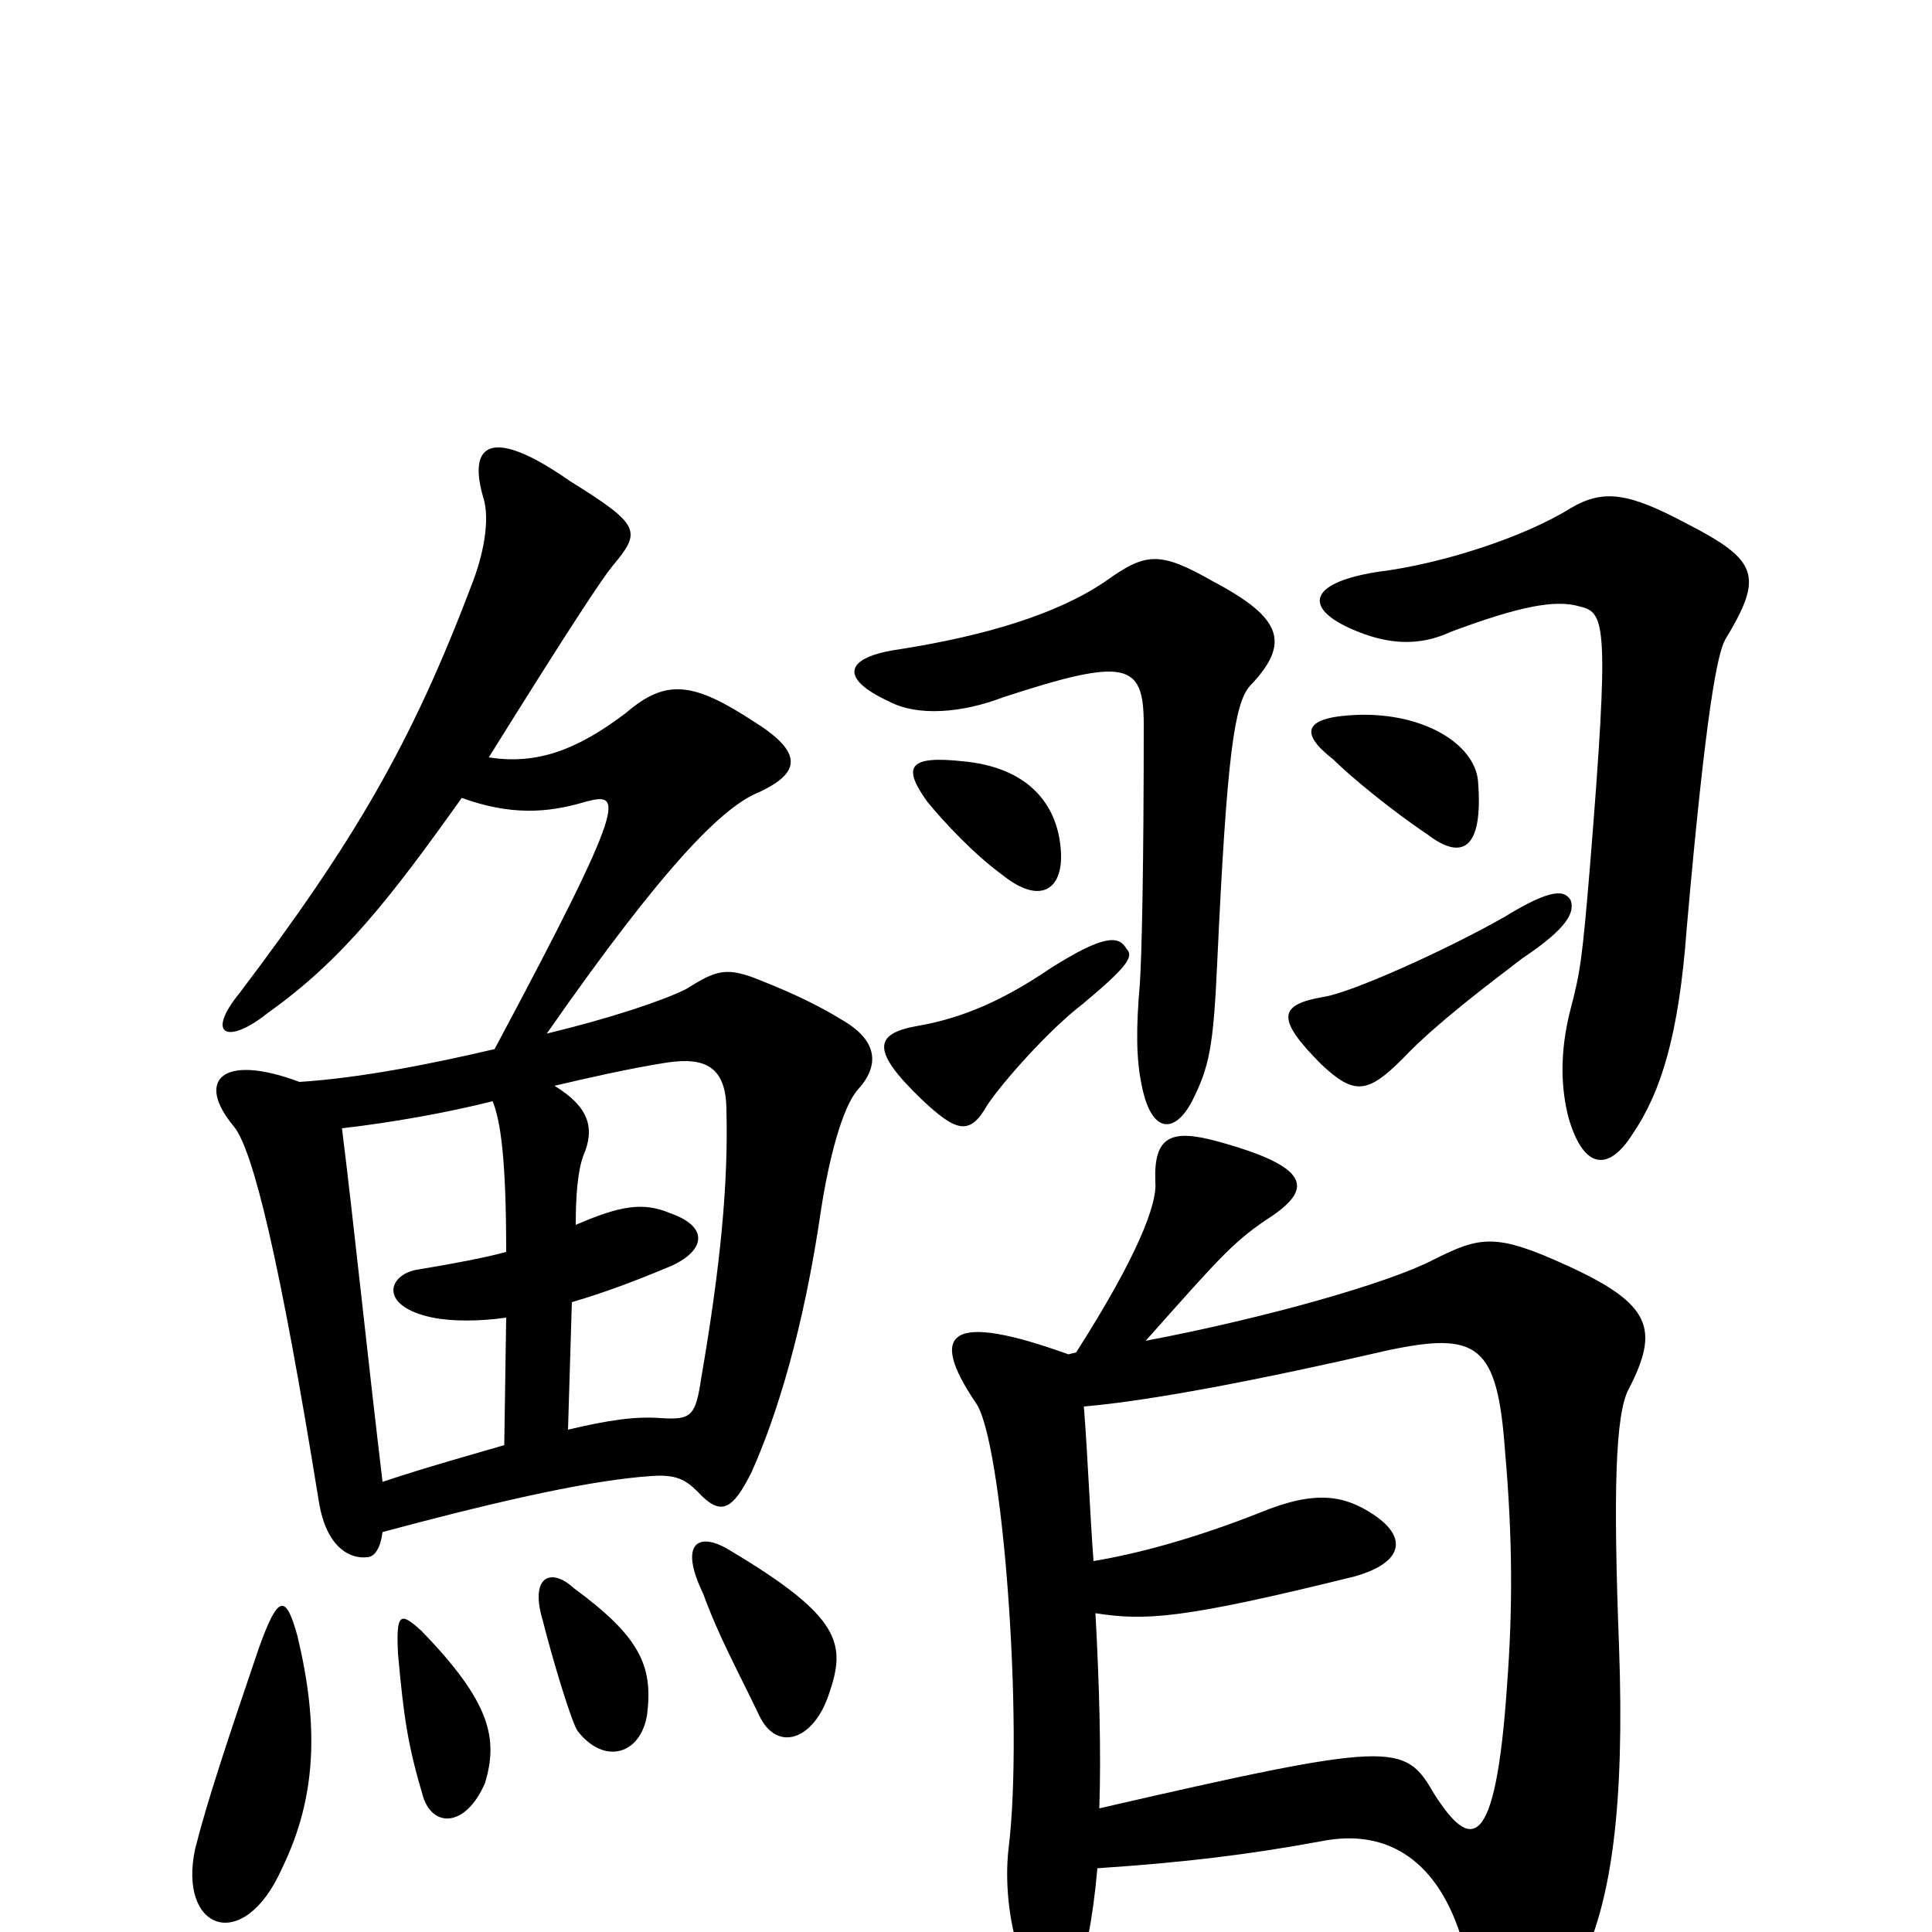 <svg xmlns="http://www.w3.org/2000/svg" viewBox="0 -1000 1000 1000">
	<path fill="#000000" d="M154 -153C148 -175 144 -175 134 -147C118 -100 107 -67 101 -43C92 -1 126 12 146 -33C164 -70 165 -107 154 -153ZM251 -77C258 -100 254 -119 218 -156C207 -166 205 -165 206 -144C209 -111 211 -97 219 -70C224 -54 241 -54 251 -77ZM335 -113C338 -138 331 -153 297 -178C285 -189 274 -184 281 -161C286 -141 296 -108 299 -104C313 -86 332 -92 335 -113ZM429 -123C438 -149 436 -163 377 -198C362 -207 351 -202 364 -175C372 -153 382 -135 393 -112C402 -93 421 -99 429 -123ZM294 -260L296 -326C313 -331 329 -337 348 -345C365 -353 367 -365 347 -372C333 -378 321 -376 298 -366C298 -381 299 -394 302 -402C308 -416 305 -427 287 -438C304 -442 326 -447 345 -450C365 -453 376 -448 376 -425C377 -388 373 -345 363 -287C360 -267 358 -265 342 -266C329 -267 315 -265 294 -260ZM255 -430C259 -420 262 -401 262 -352C251 -349 235 -346 217 -343C201 -341 195 -324 224 -318C234 -316 248 -316 262 -318L261 -252C244 -247 222 -241 198 -233C190 -300 183 -368 177 -416C203 -419 231 -424 255 -430ZM239 -587C264 -578 283 -579 303 -585C322 -590 326 -588 256 -457C222 -449 186 -442 155 -440C115 -455 101 -441 121 -417C131 -405 145 -347 165 -223C169 -198 182 -193 190 -194C194 -194 197 -199 198 -207C265 -225 308 -234 337 -236C350 -237 355 -234 361 -228C373 -215 379 -218 389 -238C402 -267 416 -312 425 -374C429 -400 436 -427 444 -436C455 -448 455 -461 436 -472C423 -480 410 -486 395 -492C376 -500 371 -498 355 -488C343 -482 316 -473 283 -465C345 -554 375 -583 393 -590C412 -599 418 -609 391 -626C359 -647 345 -649 324 -631C299 -612 278 -604 253 -608C296 -677 312 -701 317 -707C332 -725 332 -728 295 -751C255 -779 242 -771 250 -743C254 -731 250 -712 244 -697C213 -615 183 -564 124 -486C106 -464 118 -459 139 -476C177 -503 202 -535 239 -587ZM583 -509C579 -516 571 -516 544 -499C519 -482 498 -473 475 -469C452 -465 451 -456 477 -431C495 -414 502 -412 511 -428C519 -440 543 -467 560 -480C584 -500 587 -505 583 -509ZM813 -534C810 -539 804 -541 778 -525C748 -508 699 -486 685 -484C662 -480 660 -473 684 -449C701 -433 708 -434 726 -452C743 -470 771 -491 788 -504C812 -520 815 -528 813 -534ZM549 -561C547 -584 532 -603 498 -606C470 -609 467 -603 480 -585C489 -574 504 -558 519 -547C539 -531 551 -540 549 -561ZM893 -669C913 -702 910 -710 873 -729C843 -745 830 -747 813 -737C789 -722 746 -708 713 -704C675 -698 675 -684 703 -673C718 -667 734 -665 751 -673C786 -686 805 -690 818 -686C831 -683 833 -676 823 -552C819 -504 818 -497 813 -478C807 -455 808 -436 812 -421C820 -394 833 -394 845 -413C860 -435 869 -465 873 -519C883 -633 889 -662 893 -669ZM647 -645C668 -667 664 -680 628 -699C600 -715 593 -714 572 -699C547 -682 510 -671 466 -664C437 -660 434 -649 460 -637C475 -629 498 -631 519 -639C583 -660 592 -657 592 -625C592 -552 591 -506 590 -491C588 -468 588 -452 591 -438C596 -413 608 -413 617 -430C626 -448 628 -458 630 -501C635 -610 639 -636 647 -645ZM765 -596C763 -615 737 -631 703 -630C675 -629 672 -621 690 -607C699 -598 721 -580 739 -568C756 -555 768 -559 765 -596ZM561 -272C596 -275 653 -286 718 -301C765 -311 775 -304 779 -249C783 -203 783 -167 780 -127C774 -40 761 -42 742 -72C727 -98 721 -99 569 -64C570 -93 569 -128 567 -165C593 -161 612 -162 701 -184C726 -191 729 -204 711 -216C696 -226 681 -229 652 -217C619 -204 590 -196 566 -192C564 -219 563 -247 561 -272ZM557 -300L553 -299C492 -321 480 -311 505 -274C519 -255 530 -107 522 -43C518 -7 532 34 544 34C553 34 563 23 568 -33C613 -36 646 -40 684 -47C719 -54 745 -36 757 5C779 76 793 77 819 15C834 -17 841 -65 838 -148C835 -227 836 -268 843 -281C859 -312 855 -325 811 -345C774 -362 766 -360 742 -348C719 -336 656 -318 593 -306C633 -351 639 -358 659 -371C679 -385 678 -396 631 -409C606 -416 597 -412 598 -388C599 -377 589 -350 557 -300Z"/>
</svg>